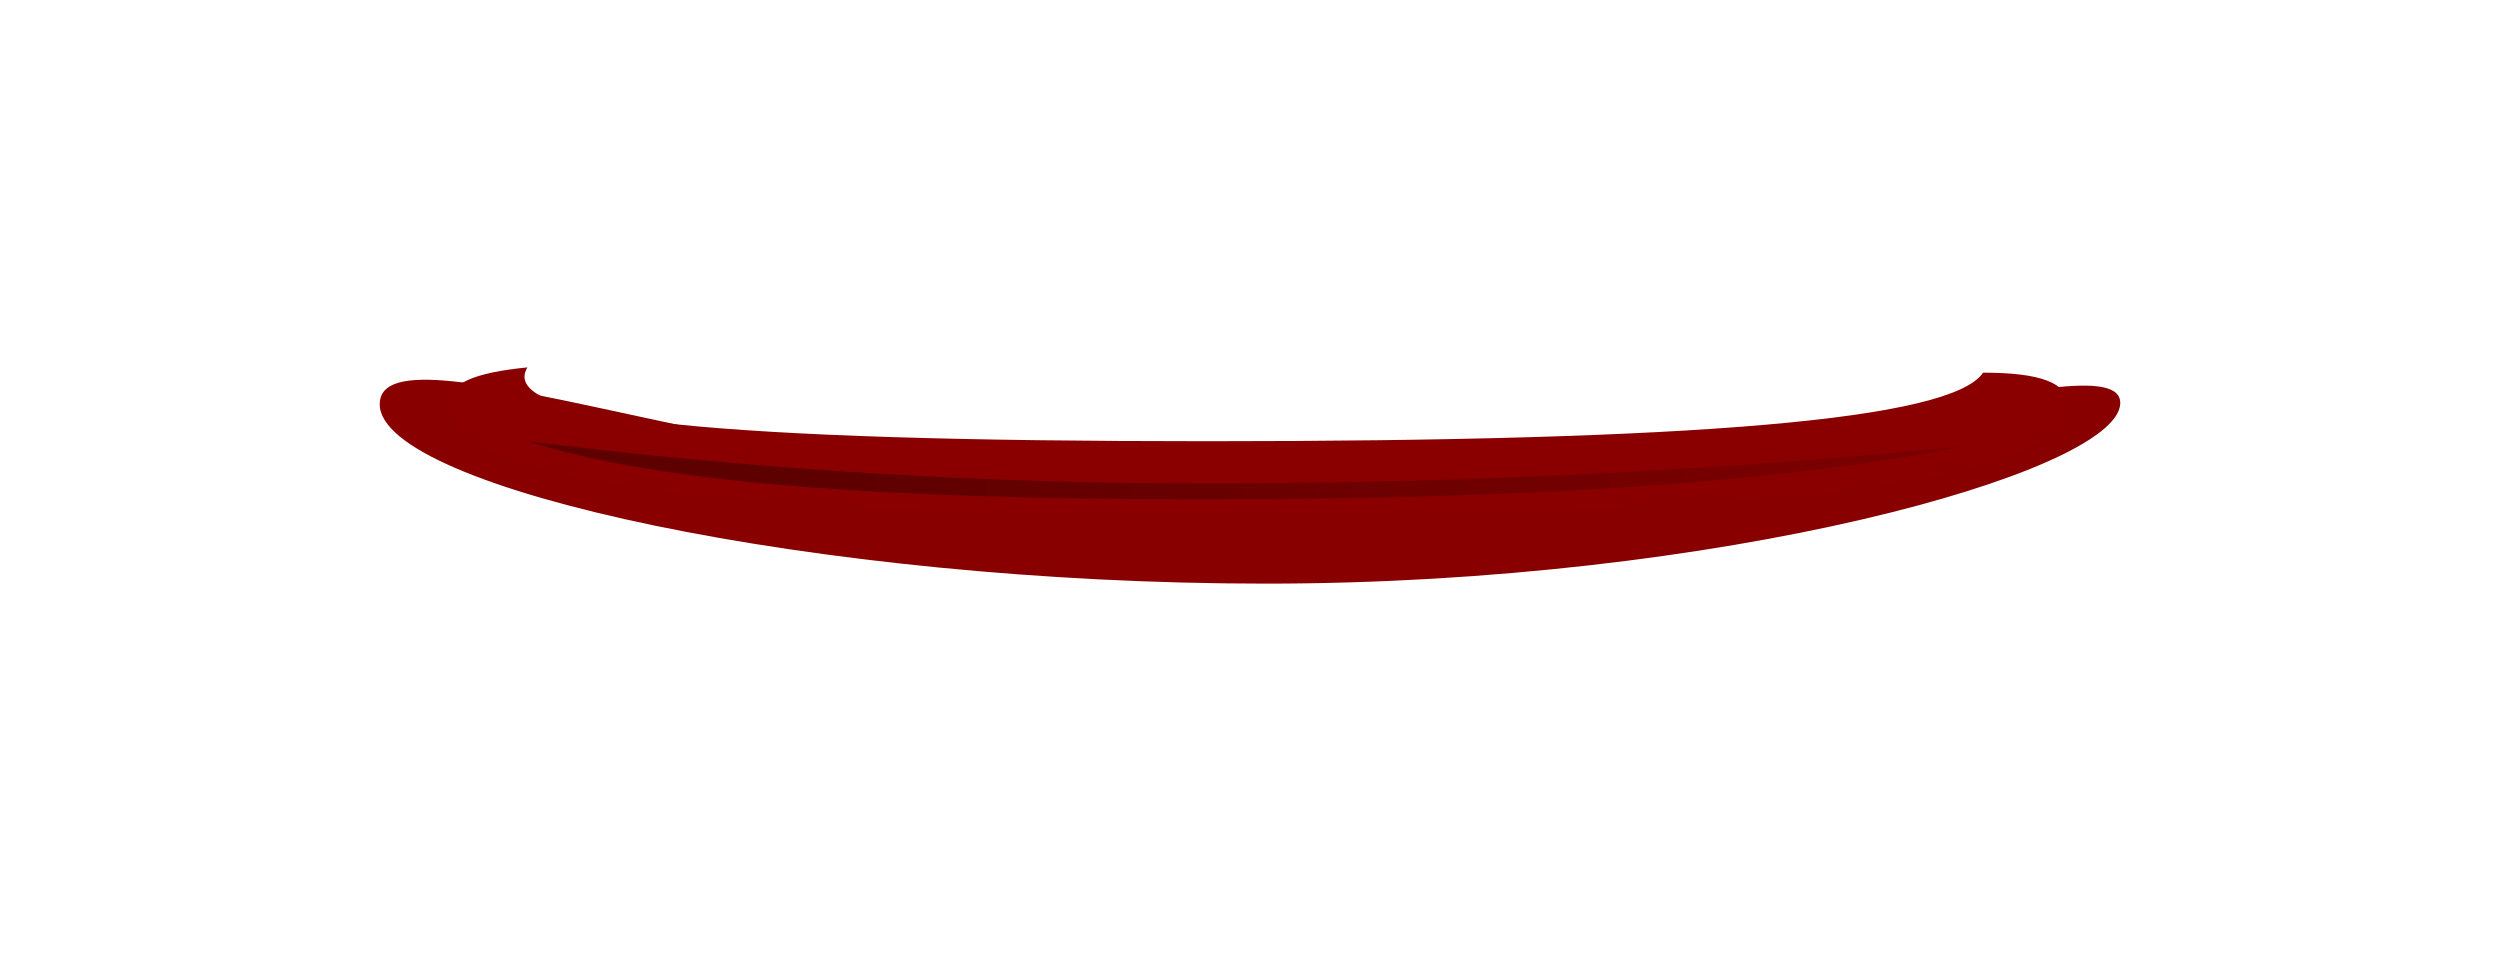 <?xml version="1.0" encoding="UTF-8" standalone="no"?>
<svg
   width="474.009"
   height="182.658"
   viewBox="0 0 474.009 182.658"
   version="1.1"
   id="svg17"
   sodipodi:docname="cb-layer-0182.svg"
   xmlns:inkscape="http://www.inkscape.org/namespaces/inkscape"
   xmlns:sodipodi="http://sodipodi.sourceforge.net/DTD/sodipodi-0.dtd"
   xmlns="http://www.w3.org/2000/svg"
   xmlns:svg="http://www.w3.org/2000/svg">
  <sodipodi:namedview
     id="namedview19"
     pagecolor="#ffffff"
     bordercolor="#666666"
     borderopacity="1.0"
     inkscape:pageshadow="2"
     inkscape:pageopacity="0.0"
     inkscape:pagecheckerboard="0" />
  <defs
     id="defs10">
    <filter
       width="1.436"
       height="4.725"
       x="-0.218"
       y="-1.862"
       id="id-36801"
       filterUnits="objectBoundingBox">
      <feGaussianBlur
         in="SourceGraphic"
         stdDeviation="30"
         id="feGaussianBlur2" />
    </filter>
    <linearGradient
       x1="53.219"
       y1="156.042"
       x2="18.212"
       y2="156.042"
       id="id-36802"
       gradientTransform="scale(4.973,0.201)"
       gradientUnits="userSpaceOnUse">
      <stop
         stop-color="#780000"
         offset="0%"
         id="stop5" />
      <stop
         stop-color="#5F0000"
         offset="100%"
         id="stop7" />
    </linearGradient>
  </defs>
  <g
     transform="translate(72,69.658)"
     id="id-36803">
    <path
       d="M 168,41 C 254,41 329,20 330,7 331,-7 250,25 165,25 80,25 0,-10 0,7 0,23 83,41 168,41 Z"
       fill="#880000"
       id="id-36804"
       filter="url(#id-36801)" />
    <path
       d="M 164,28 C 250,28 320,24 320,7 320,3 315,1 304,1 298,10 249,14 157,14 65,14 22,10 28,0 18,1 13,3 13,7 13,24 78,28 164,28 Z"
       fill="#8a0000"
       id="path13" />
    <path
       d="m 28,14 c 25,8 67,11 128,11 61,0 109,-3 144,-10 -51,5 -99,7 -144,7 -45,0 -88,-3 -128,-8 z"
       fill="url(#id-36802)"
       id="id-36807"
       style="fill:url(#id-36802)" />
  </g>
</svg>
